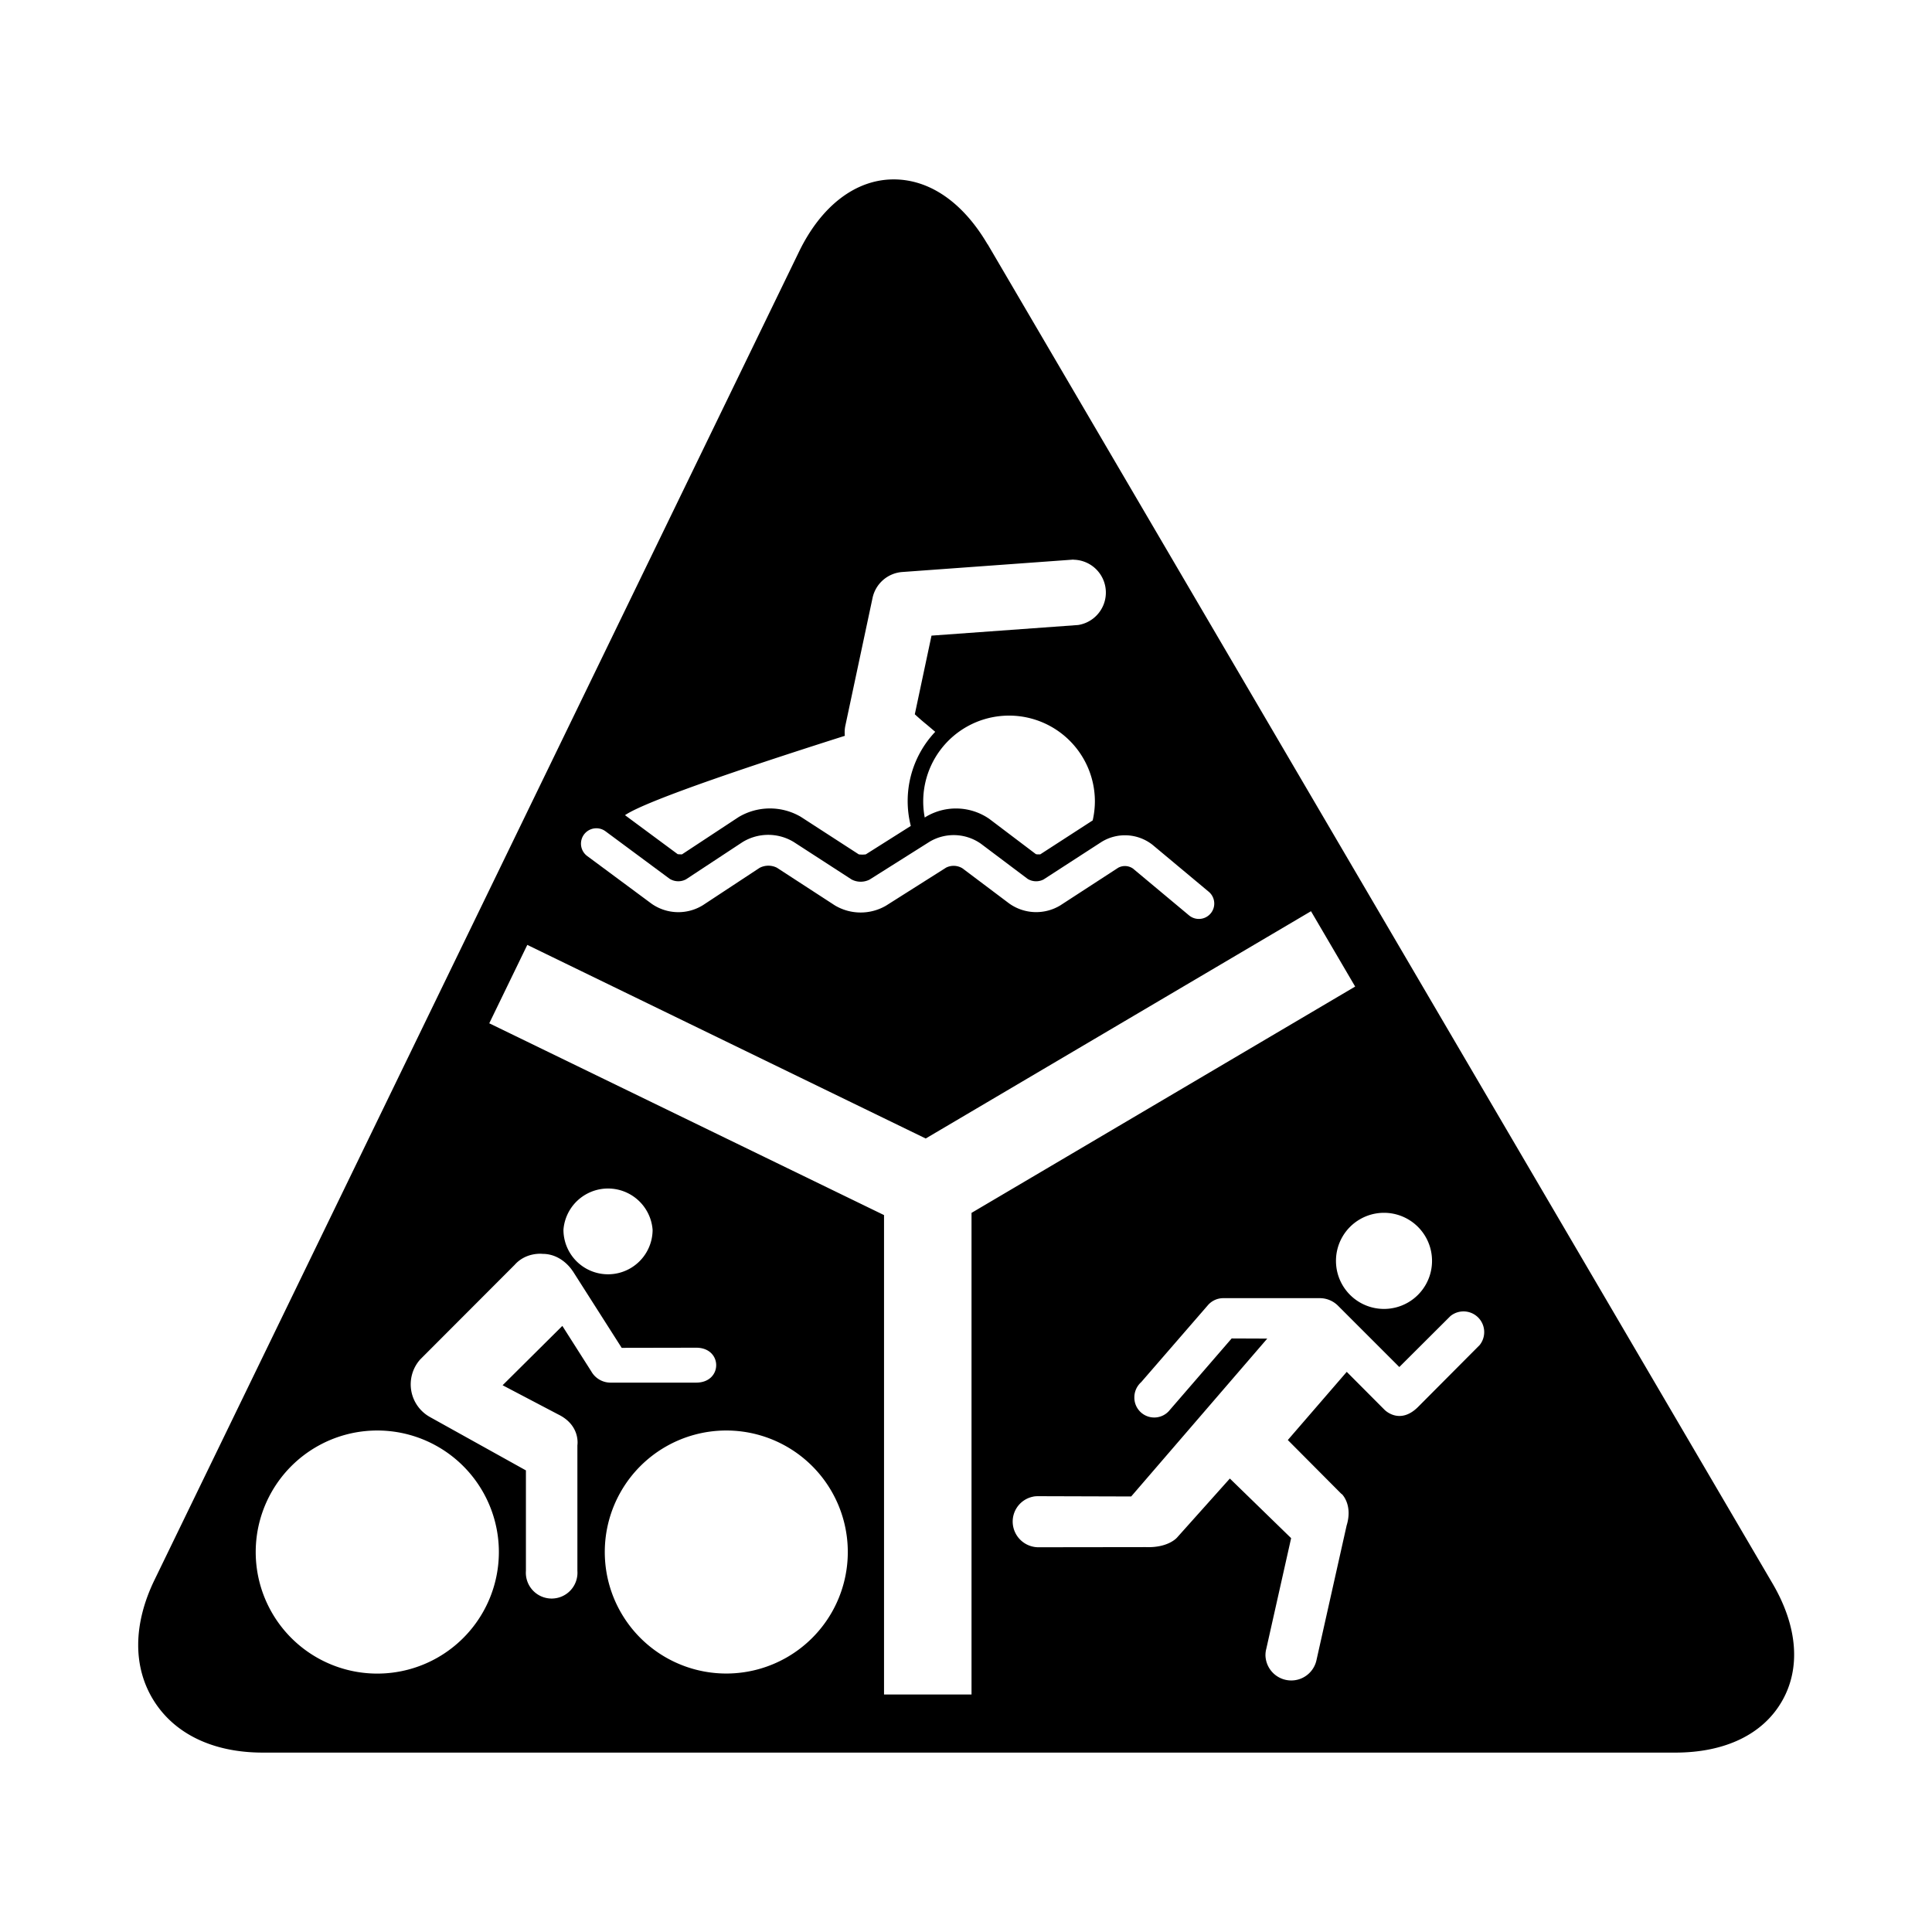 <svg aria-hidden="true" xmlns="http://www.w3.org/2000/svg" viewBox="0 0 14 14" height="1em" width="1em">
  <path d="M7.156 1.77c-.178-.303-.419-.47-.68-.47-.274 0-.524.19-.686.524l-4.67 9.624c-.156.321-.158.632-.006.875s.432.377.79.377H12.14c.36 0 .635-.132.773-.373.138-.24.113-.544-.07-.855L7.157 1.77ZM4.15 9.21l.355.557.54-.001c.193 0 .193.253 0 .253H4.42a.16.16 0 0 1-.135-.081l-.21-.33-.433.43.402.211c.165.08.14.224.14.224v.91a.187.187 0 1 1-.373 0v-.728l-.696-.387a.271.271 0 0 1-.07-.417l.684-.685c.084-.095.203-.08.203-.08.143 0 .218.125.218.125zm-.067-.299a.324.324 0 0 1 .646 0 .323.323 0 0 1-.646 0zm1.18 1.455a.88.88 0 1 1 0 1.761.88.88 0 0 1 0-1.761zm-1.648.88a.881.881 0 1 1-1.762.001.881.881 0 0 1 1.762 0zm-.07-3.83.276-.569L6.708 8.25 9.5 6.603l.32.546-2.78 1.64v3.49h-.634V8.805l-2.861-1.39zm4.234-3.36a.238.238 0 0 1 .034.473l-1.063.077-.121.57c.004.004.055.05.083.072l.065.055a.73.73 0 0 0-.177.682l-.326.206a.186.186 0 0 1-.051 0l-.42-.272a.443.443 0 0 0-.451.002l-.41.27c-.001 0-.029 0-.032-.002l-.381-.282c.164-.112 1.026-.395 1.593-.575a.242.242 0 0 1 .003-.07l.198-.93a.238.238 0 0 1 .215-.187l1.24-.09zm.155 1.749a.628.628 0 0 1-.016.14l-.38.246h-.013a.049.049 0 0 1-.019-.002l-.337-.255a.425.425 0 0 0-.455-.018l-.013.008a.622.622 0 1 1 1.233-.119zm-3.08.564a.119.119 0 0 0 .117.003l.41-.27a.356.356 0 0 1 .37-.001l.42.272a.142.142 0 0 0 .13.001l.436-.275a.342.342 0 0 1 .371.015l.339.255a.118.118 0 0 0 .115.004l.42-.272a.323.323 0 0 1 .371.022l.406.339a.111.111 0 1 1-.143.171l-.406-.339a.102.102 0 0 0-.107-.006l-.42.273a.337.337 0 0 1-.37-.014l-.339-.255a.122.122 0 0 0-.118-.005l-.436.276a.365.365 0 0 1-.37-.002l-.42-.273a.137.137 0 0 0-.126.001l-.41.27a.338.338 0 0 1-.372-.01l-.467-.346a.111.111 0 1 1 .133-.179l.467.346zm4.869 4.457s.082.077.035.229l-.219.978a.187.187 0 0 1-.369-.038c0-.016.002-.032.006-.047l.18-.802-.444-.432-.382.427s-.062.076-.226.07l-.776.001a.187.187 0 0 1-.185-.145.184.184 0 0 1 .14-.221c.016-.004.031-.004.047-.004l.667.002.986-1.144-.258-.001-.448.518a.144.144 0 0 1-.257-.092c0-.044.02-.083.05-.11l.482-.556a.147.147 0 0 1 .112-.052h.7c.05 0 .096.02.13.053l.446.446.37-.369a.15.15 0 0 1 .212.21l-.446.448c-.135.135-.244.02-.244.02l-.273-.274-.427.494.39.392zm-.042-1.69a.348.348 0 1 1 .696.001.348.348 0 0 1-.696 0z"/>
</svg>
